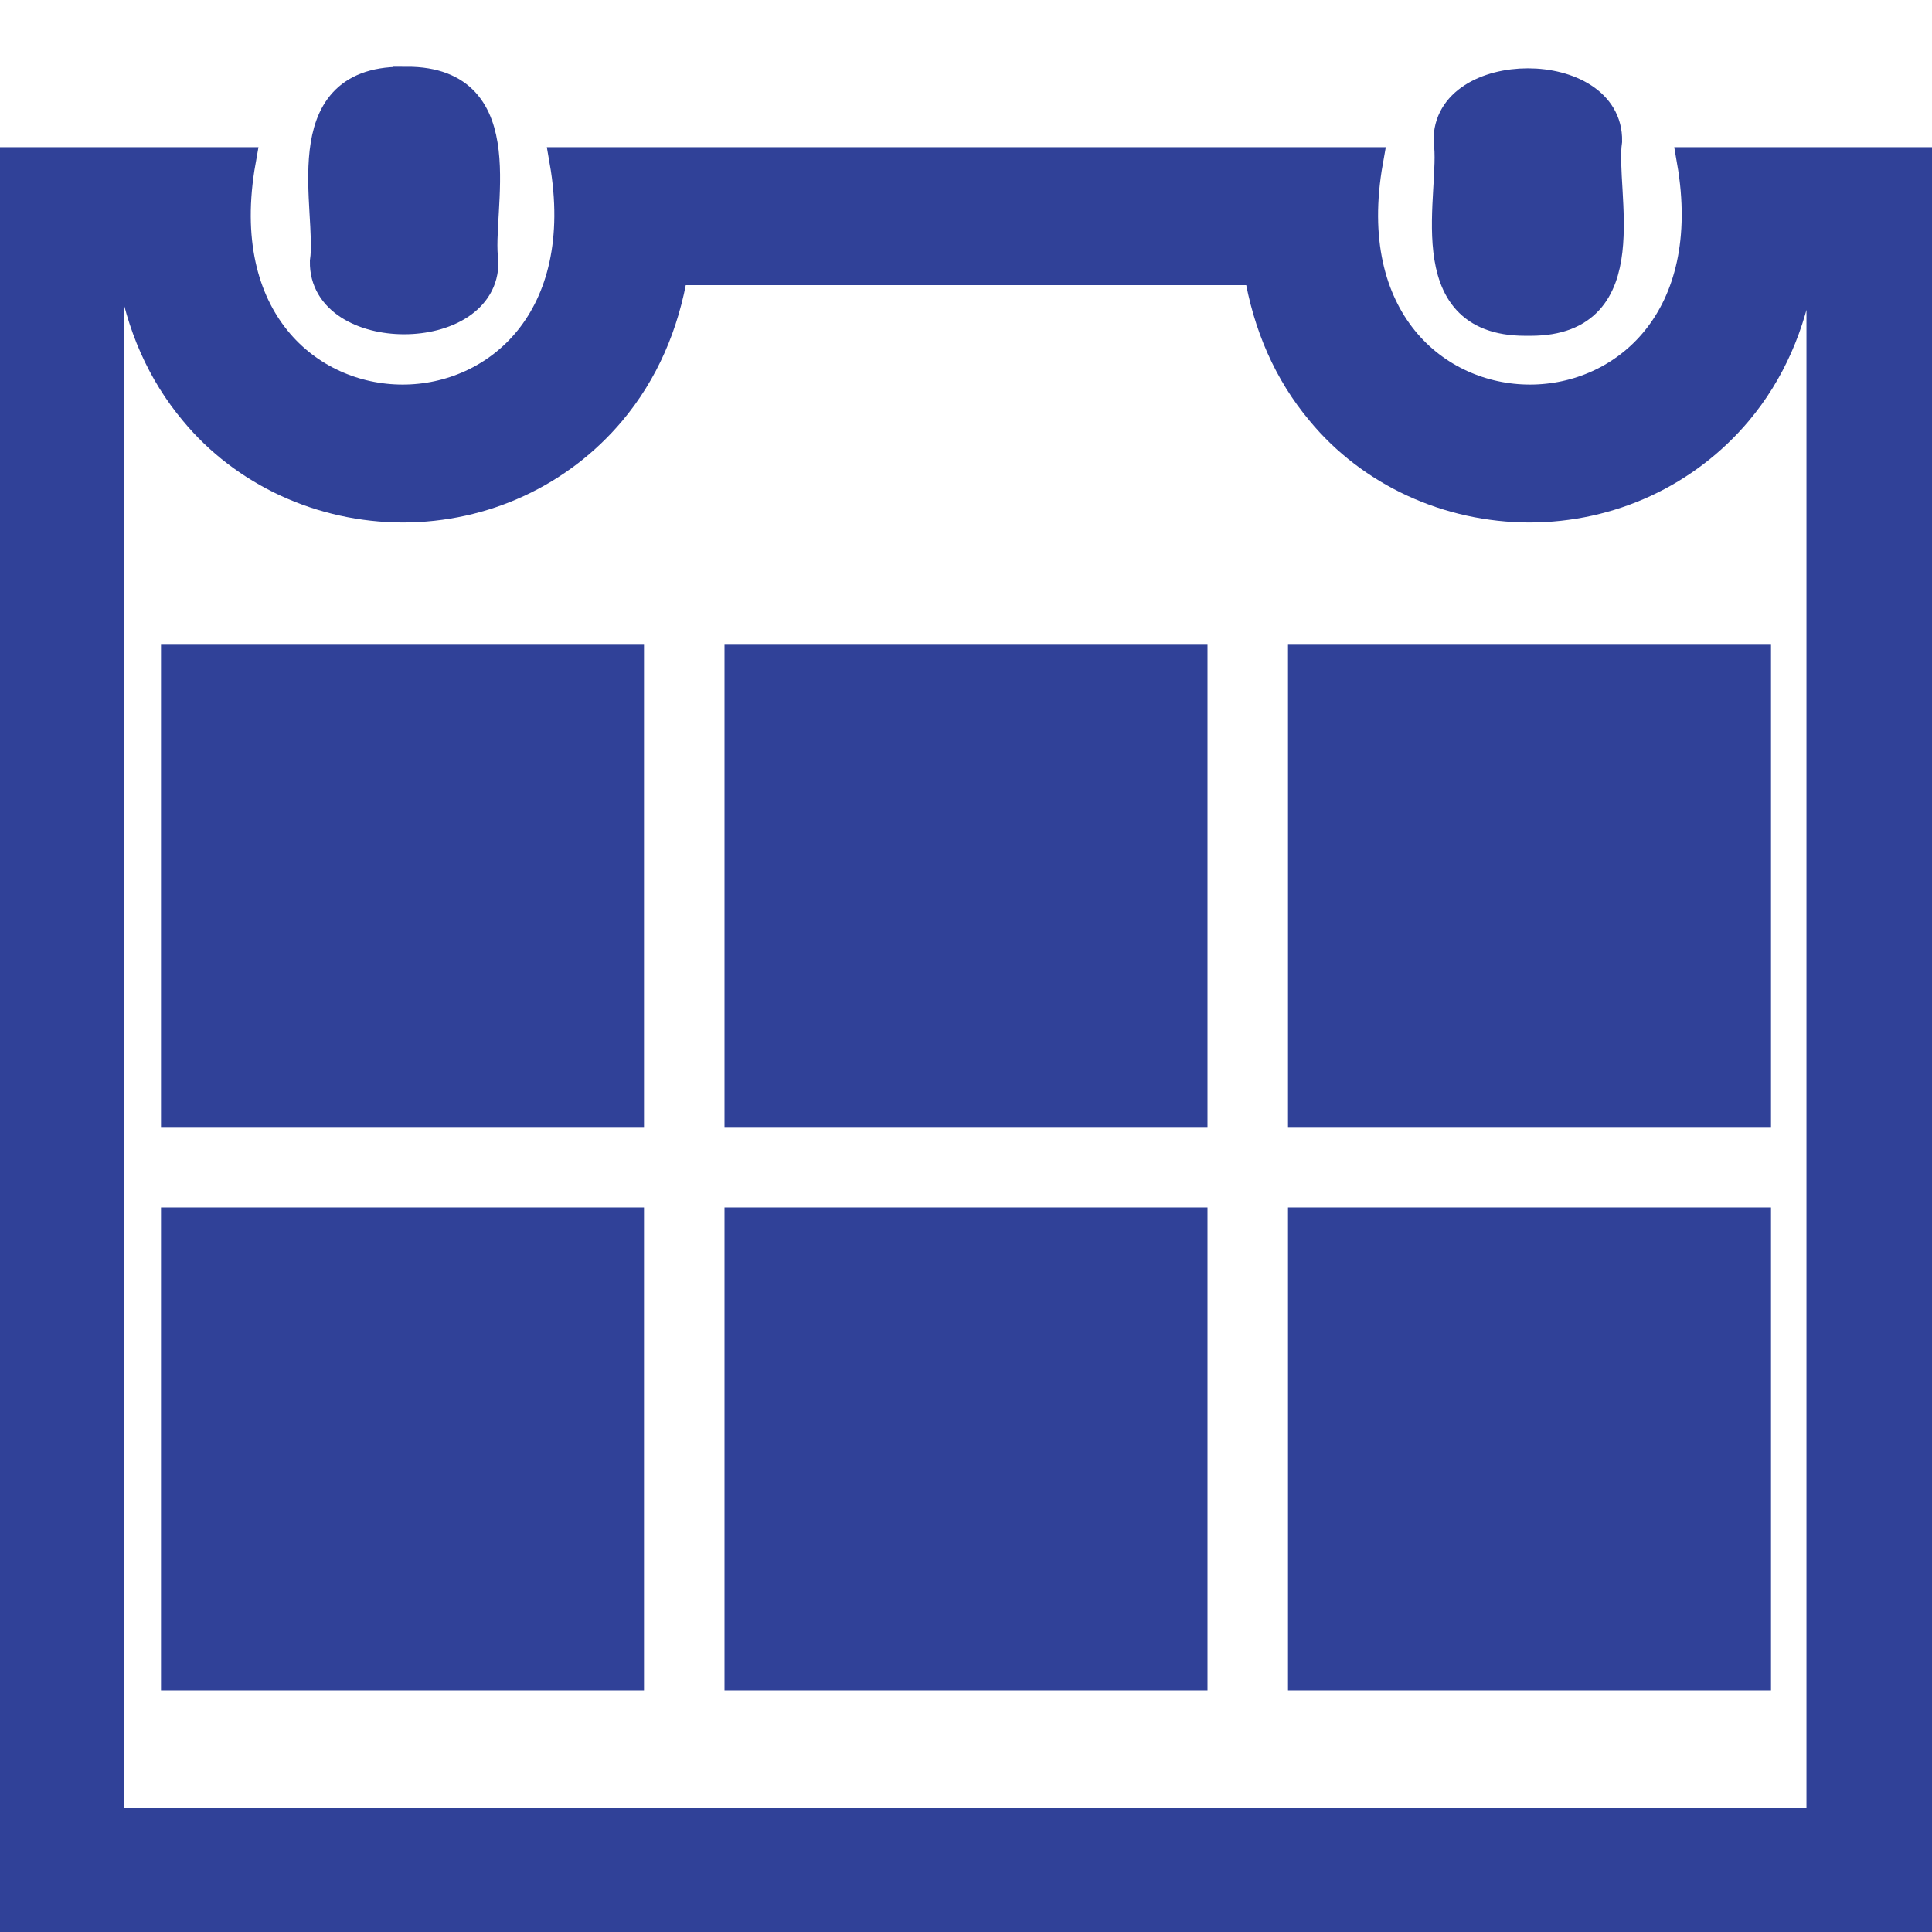 <svg
  width="24"
  height="24"
  viewBox="0 0 24 24"
  fill="none"
  xmlns="http://www.w3.org/2000/svg"
>
    <g clip-path="url(#clip0_1_23)">
    <path
      d="M22.612 3.372V22.628H1.371V3.372H1.627C1.738 4.04 1.995 4.631 2.406 5.12C2.713 5.492 3.107 5.793 3.556 6.001C4.006 6.209 4.5 6.318 5.002 6.319C6.013 6.319 6.955 5.882 7.597 5.12C8.008 4.631 8.265 4.04 8.376 3.371H15.624C15.735 4.04 15.991 4.631 16.402 5.12C16.709 5.492 17.102 5.793 17.552 6.001C18.001 6.209 18.496 6.318 18.997 6.319C20.008 6.319 20.95 5.882 21.592 5.12C22.003 4.631 22.26 4.04 22.371 3.371H22.63L22.612 3.372ZM24 2H21.002C21.344 3.963 20.171 4.949 19.006 4.949C17.841 4.949 16.66 3.964 17.01 2H6.997C7.34 3.963 6.167 4.949 5.002 4.949C3.837 4.949 2.656 3.964 3.006 2H0V24H23.983V2H24Z"
      fill="#304198"
      stroke="#304198"
      stroke-width="0.343"
    />
    <path
      d="M18.98 1.02C18.475 1.02 17.97 1.263 17.98 1.752C18.074 2.381 17.553 4 18.946 4H19.014C20.406 4 19.886 2.381 19.979 1.752C19.988 1.264 19.484 1.02 18.98 1.02ZM5.054 1.001H4.986C3.594 1.001 4.115 2.619 4.021 3.249C4.012 3.737 4.516 3.981 5.02 3.981C5.525 3.981 6.028 3.737 6.02 3.249C5.926 2.619 6.447 1 5.054 1V1.001Z"
      fill="#304198"
      stroke="#304198"
      stroke-width="0.343"
    />
    <path d="M2 14H8V8H2V14Z" fill="#304198" />
    <path d="M2 21H8V15H2V21Z" fill="#304198" />
    <path d="M9 14H15V8H9V14Z" fill="#304198" />
    <path d="M9 21H15V15H9V21Z" fill="#304198" />
    <path d="M16 14H22V8H16V14Z" fill="#304198" />
    <path d="M16 21H22V15H16V21Z" fill="#304198" />
    </g>
    <defs>
    <clipPath id="clip0_1_23">
    <rect width="24" height="24" fill="white" />
    </clipPath>
    </defs>
    </svg>

